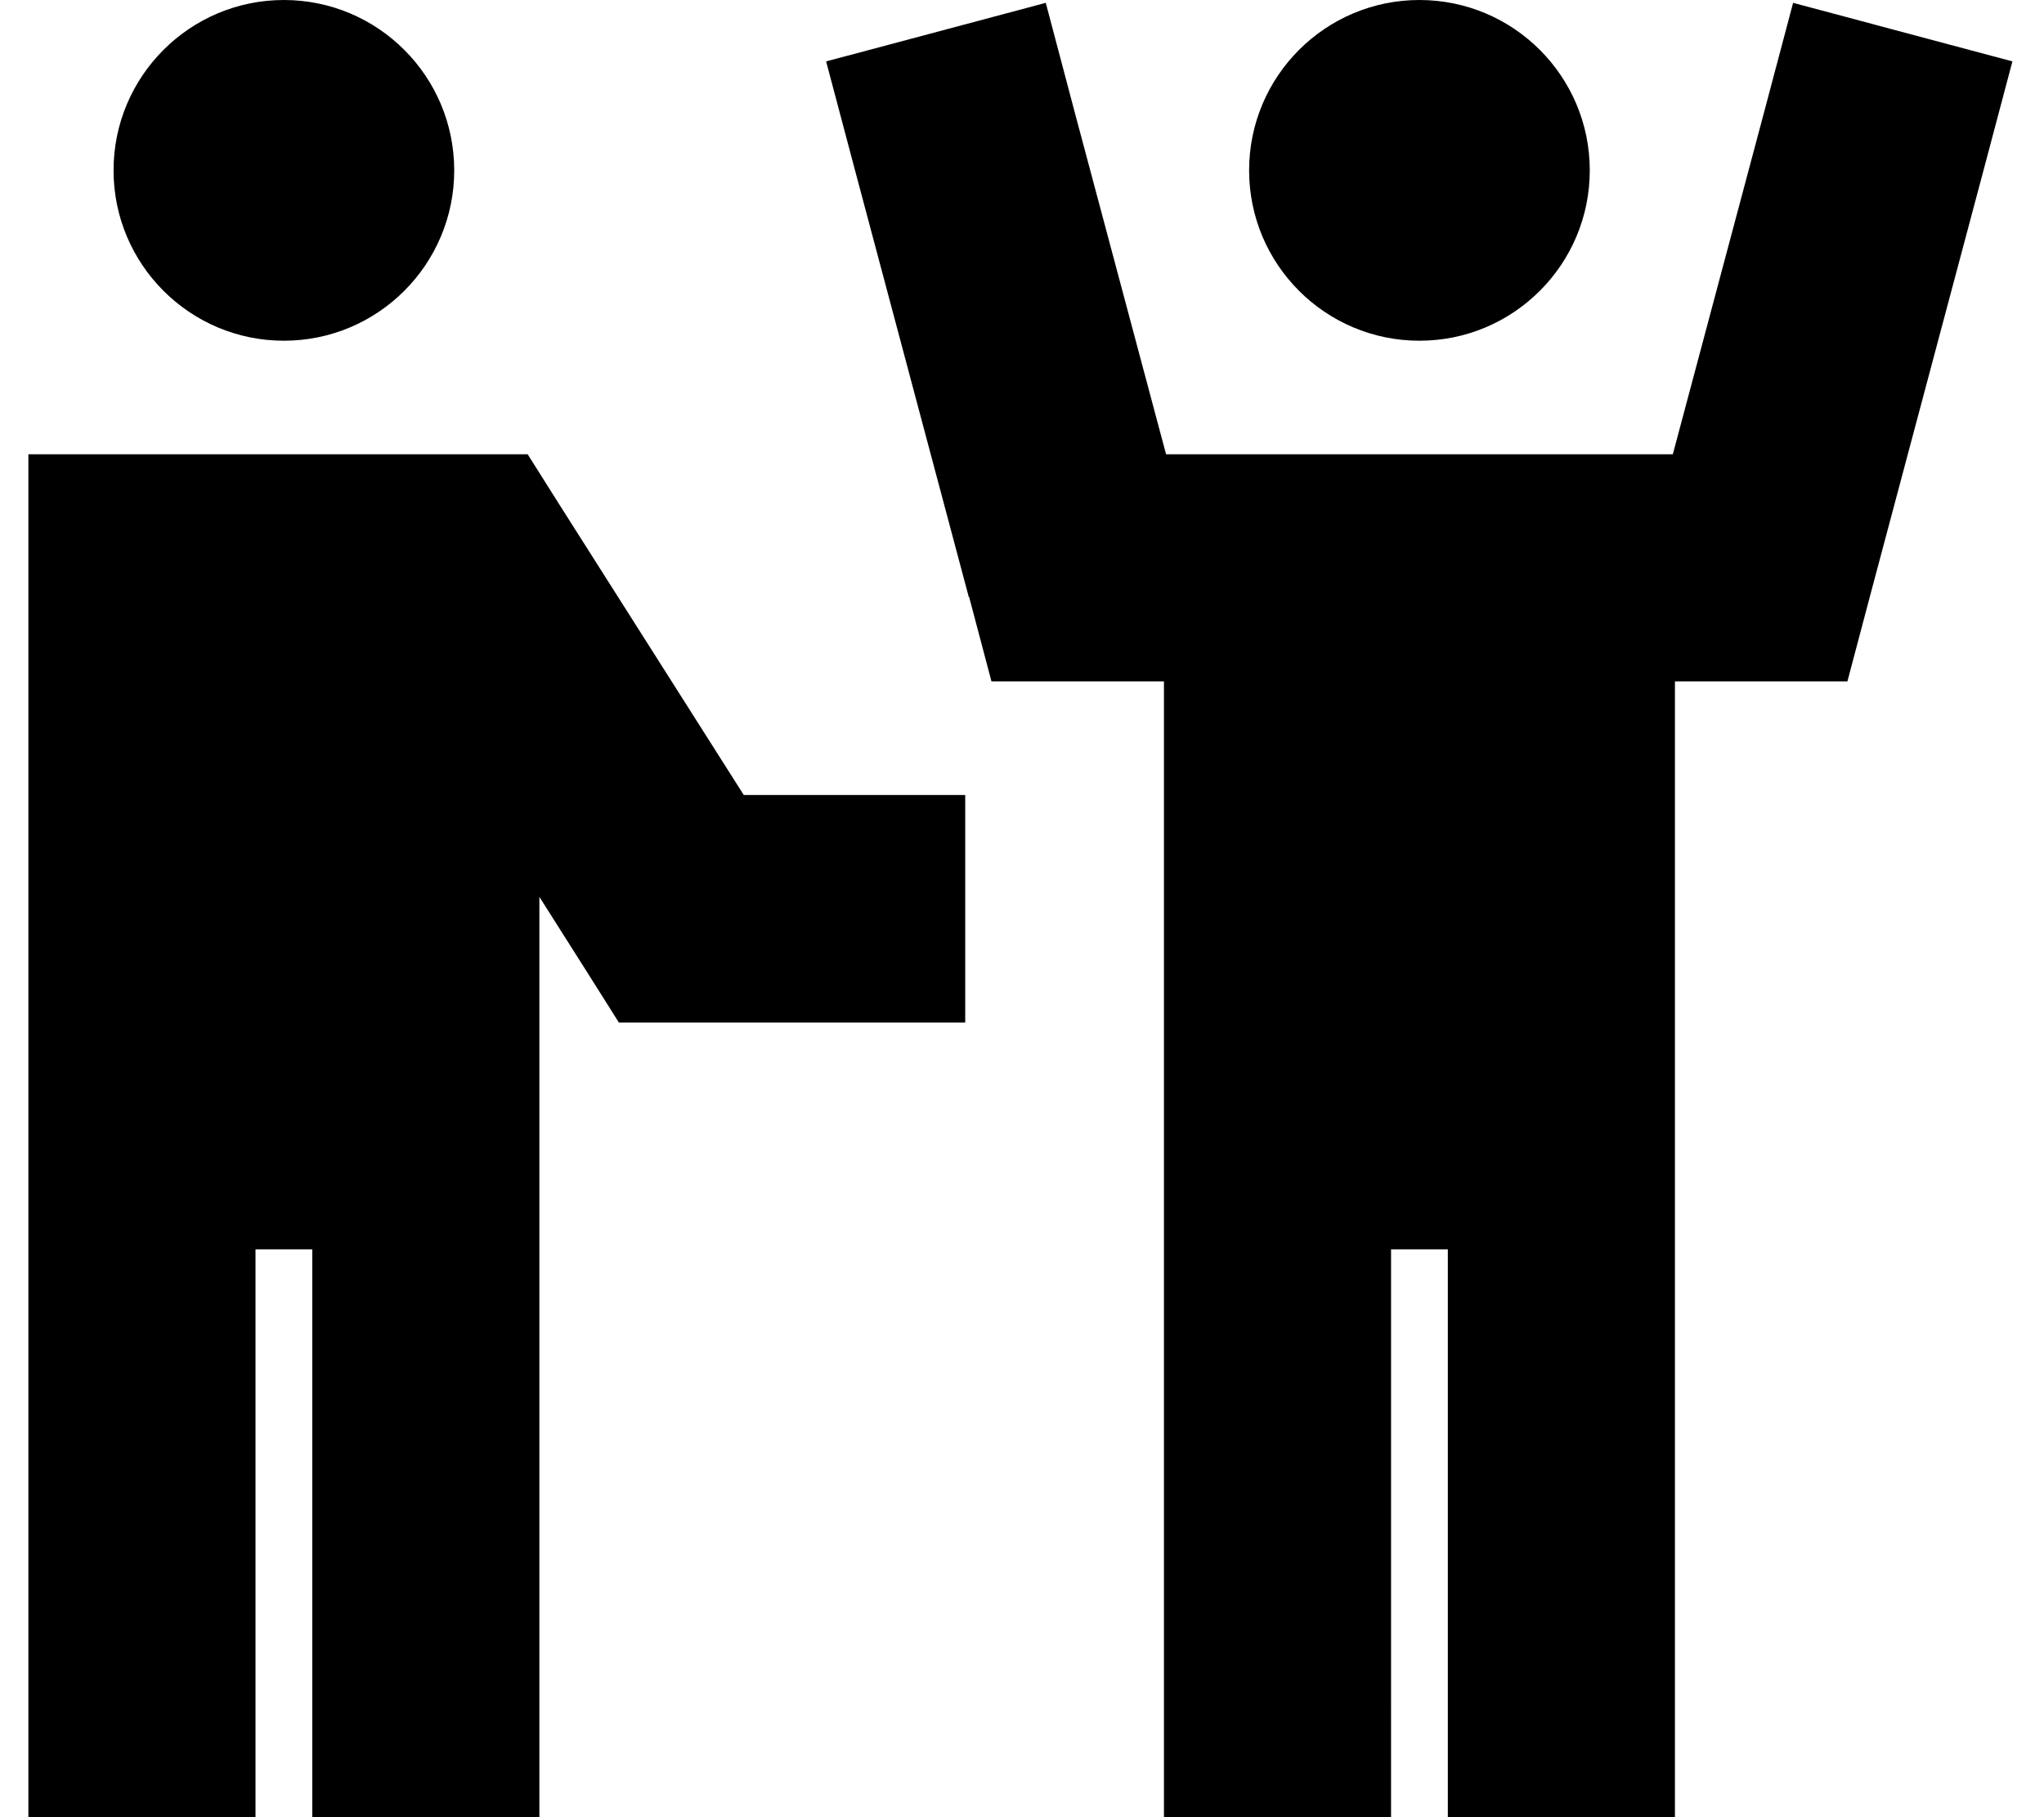 <svg fill="currentColor" xmlns="http://www.w3.org/2000/svg" viewBox="0 0 576 512"><!--! Font Awesome Pro 6.2.0 by @fontawesome - https://fontawesome.com License - https://fontawesome.com/license (Commercial License) Copyright 2022 Fonticons, Inc. --><path d="M80 96c26.5 0 48-21.5 48-48s-21.5-48-48-48S32 21.5 32 48s21.5 48 48 48zM40 128H8v32V288v32H8V480v32H72V480 352H88V480v32h64V480 252.7l13 20.5 9.4 14.9H192h48 32V224H240 209.6l-51.5-81.1L148.7 128H131.1 40zM400 96c26.5 0 48-21.5 48-48s-21.5-48-48-48s-48 21.5-48 48s21.5 48 48 48zM273.1 168.2l6.3 23.8H304h24V480v32h64V480 352h16V480v32h64V480 192h24 24.6l6.3-23.8 32-120 8.2-30.9L505.3 .8l-8.2 30.9L471.4 128H408v0H392v0H328.6L302.9 31.8 294.7 .8 232.8 17.3l8.2 30.9 32 120z"/></svg>